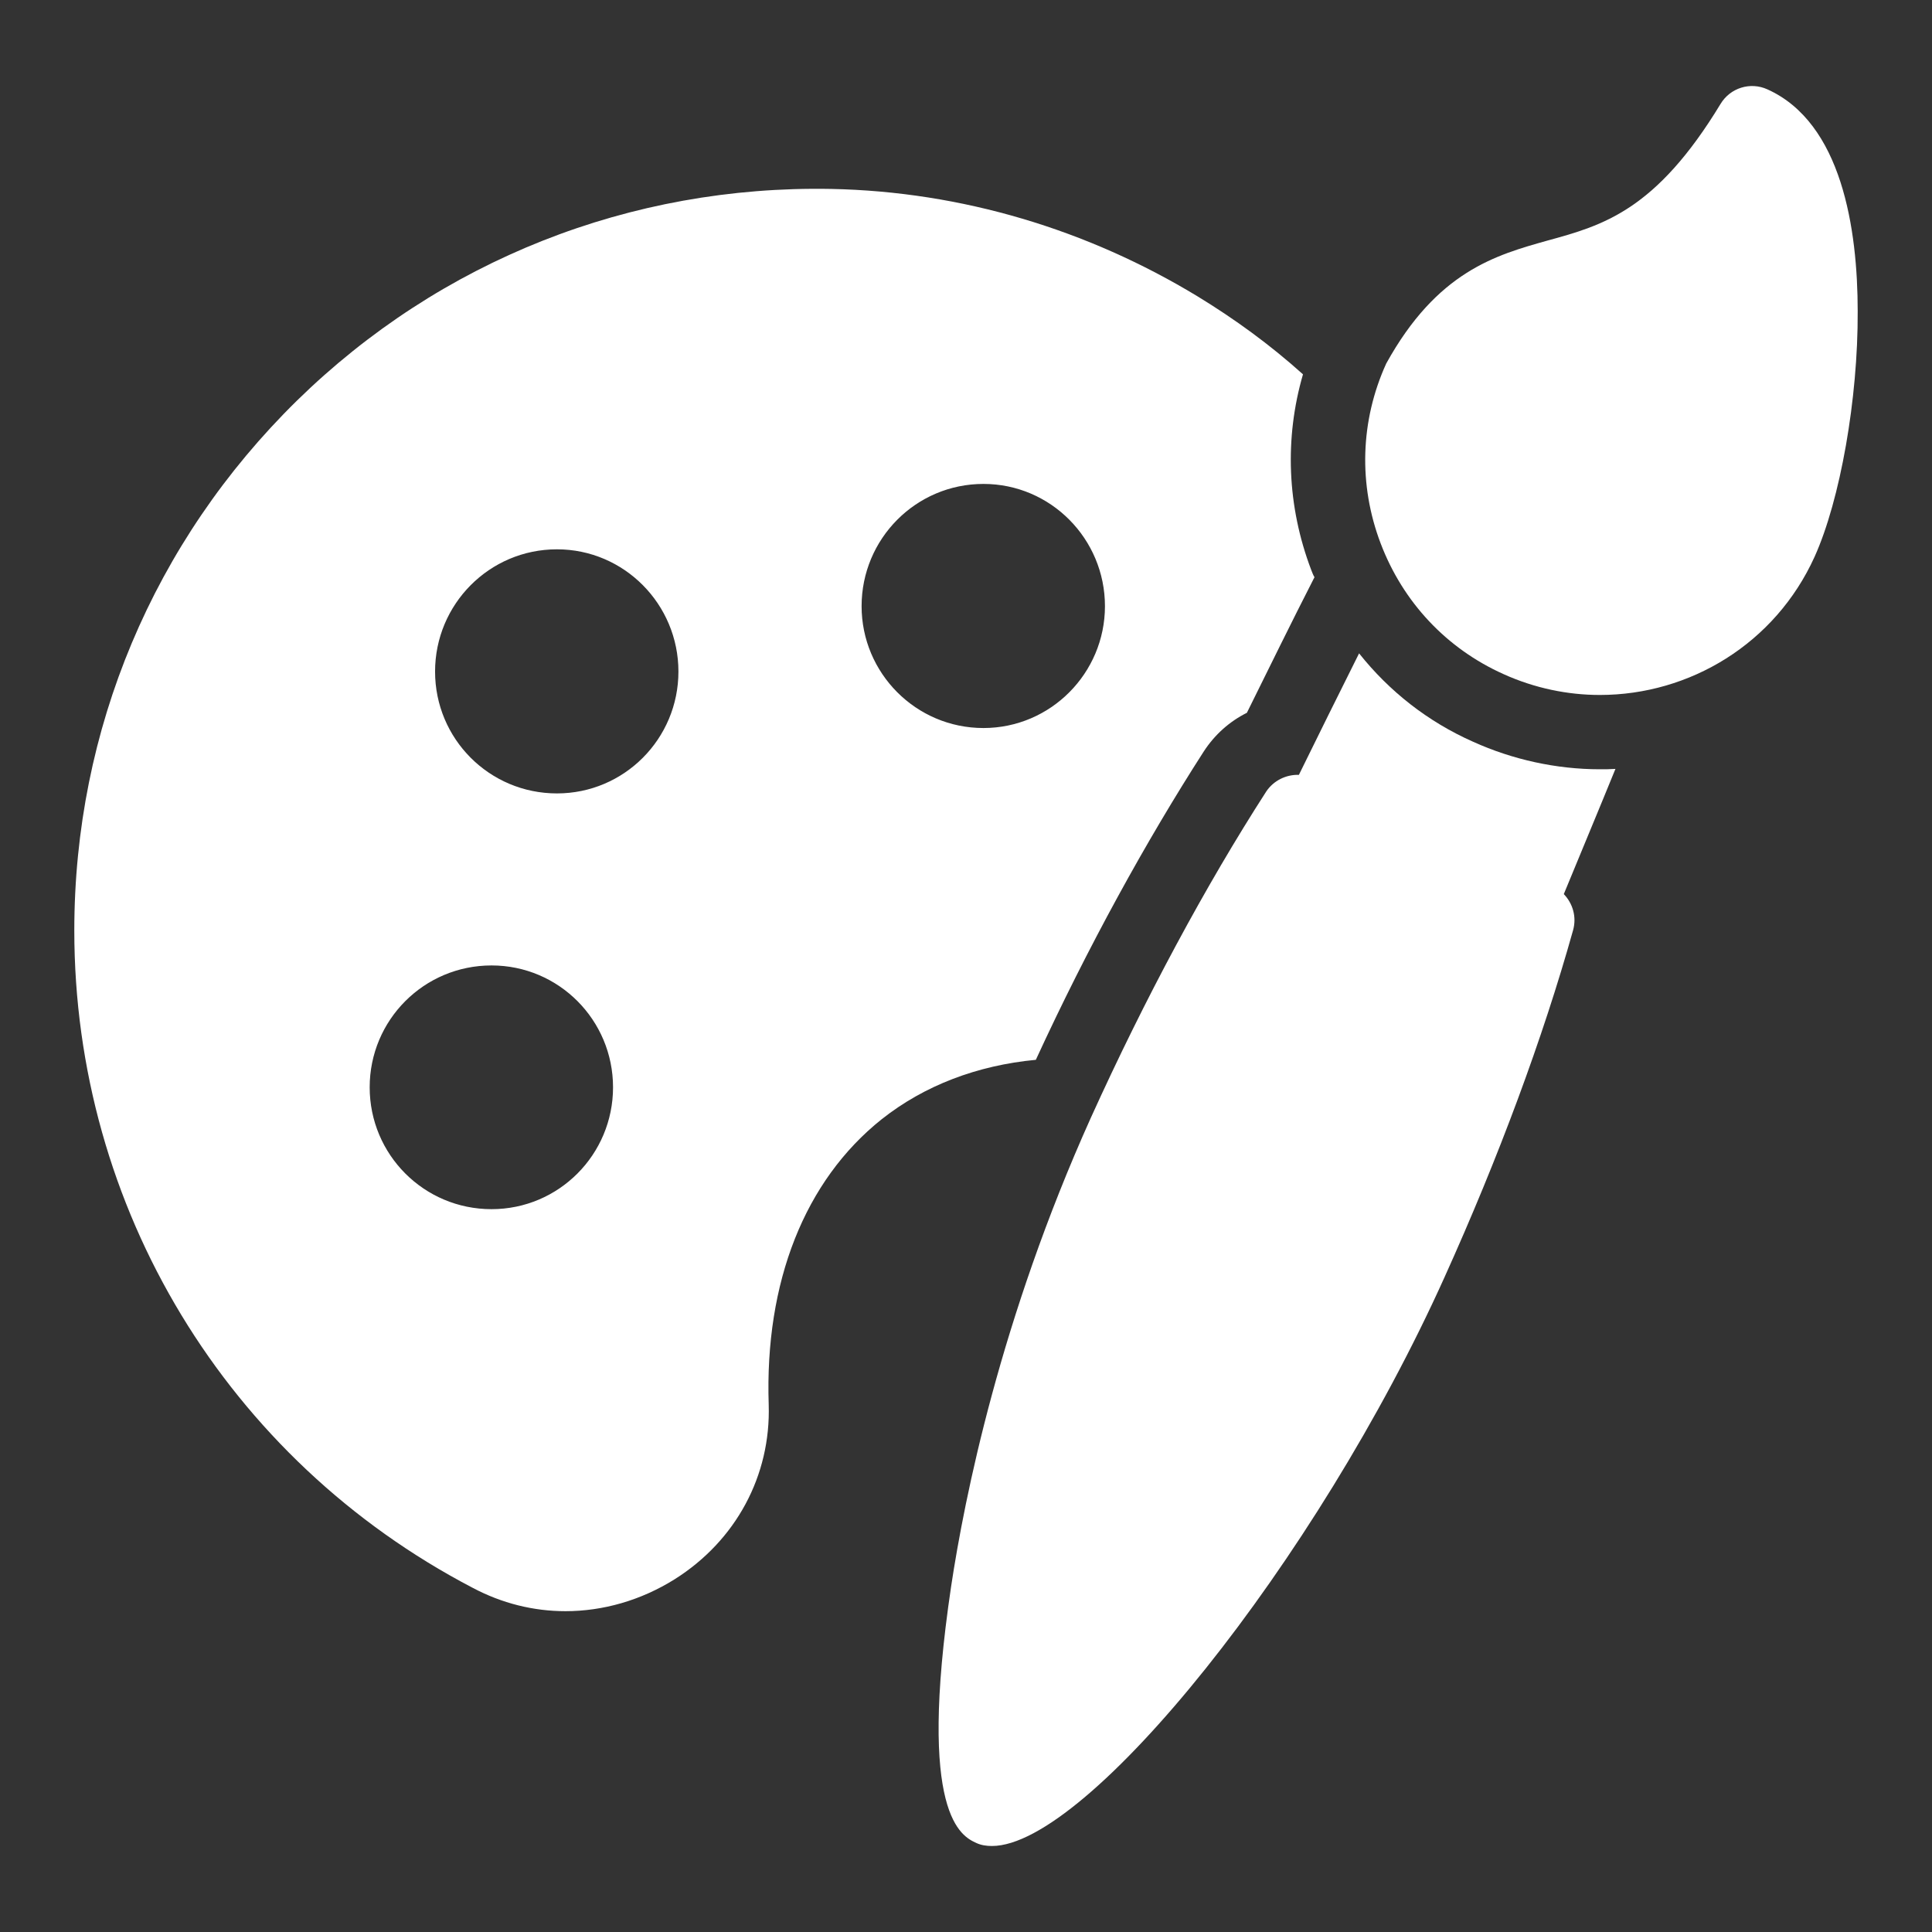 <svg id="Layer_1" enable-background="new 0 0 52 52" height="512" viewBox="0 0 52 52" width="512" xmlns="http://www.w3.org/2000/svg"><rect x="0" y="0" width="52" height="52" fill="#333333" stroke="none"/><g id="_x32_0"><path fill="#FFFFFF" d="m42.09 24.065c.24.25.35.61.25.97-.81 2.9-2.01 6.13-3.46 9.34-3.45 7.66-9.62 15.31-12.18 15.31-.15 0-.29-.02-.42-.08-.39-.18-1.6-.72-.68-6.91.36-2.38 1.32-7.19 3.76-12.61 1.46-3.22 3.09-6.25 4.72-8.78.2-.3.54-.46.88-.45.51-1.04 1.07-2.17 1.62-3.27.81 1.02 1.85 1.84 3.07 2.38 1.06.48 2.24.74 3.41.74.14 0 .28 0 .42-.01-.46 1.13-.95 2.3-1.39 3.37z"/><g><path fill="#FFFFFF" d="m50 8.385c.01 2.35-.47 5.07-1.16 6.6-1.06 2.34-3.36 3.72-5.78 3.72-.86 0-1.75-.18-2.59-.56-1.54-.69-2.71-1.94-3.31-3.52-.6-1.58-.55-3.3.15-4.84 1.37-2.48 2.95-2.92 4.34-3.31 1.5-.41 2.92-.81 4.66-3.68.26-.43.8-.6 1.26-.39 2.0.9 2.43 3.75 2.43 5.98z"/></g><g><path fill="#FFFFFF" d="m35.29 15.335c-.65-1.71-.72-3.54-.22-5.26-.89-.8-1.84-1.49-2.84-2.1-2.95-1.79-6.34-2.82-9.86-2.89-5.4-.1-10.52 1.92-14.38 5.7-3.86 3.79-5.99 8.85-5.99 14.26 0 7.46 4.11 14.24 10.72 17.69.79.42 1.64.63 2.5.63 1.01 0 2.03-.29 2.94-.86 1.65-1.04 2.59-2.79 2.53-4.7-.11-3.3.97-6.03 3.04-7.68 1.15-.91 2.57-1.45 4.15-1.6 1.4-3.04 2.97-5.89 4.52-8.3.3-.46.7-.81 1.16-1.04.58-1.17 1.21-2.46 1.82-3.65-.04-.06-.06-.13-.09-.2zm-22.06 17.21c-1.82 0-3.28-1.47-3.28-3.28s1.46-3.28 3.28-3.28c1.81 0 3.27 1.47 3.27 3.28s-1.46 3.28-3.27 3.28zm1.76-11.19c-1.82 0-3.28-1.47-3.28-3.28s1.46-3.29 3.28-3.29c1.81 0 3.27 1.48 3.27 3.29s-1.46 3.28-3.27 3.28zm11.48-1.76c-1.82 0-3.28-1.48-3.28-3.28 0-1.81 1.46-3.29 3.28-3.29 1.81 0 3.27 1.48 3.27 3.29 0 1.8-1.46 3.28-3.27 3.28z"/></g></g></svg>
